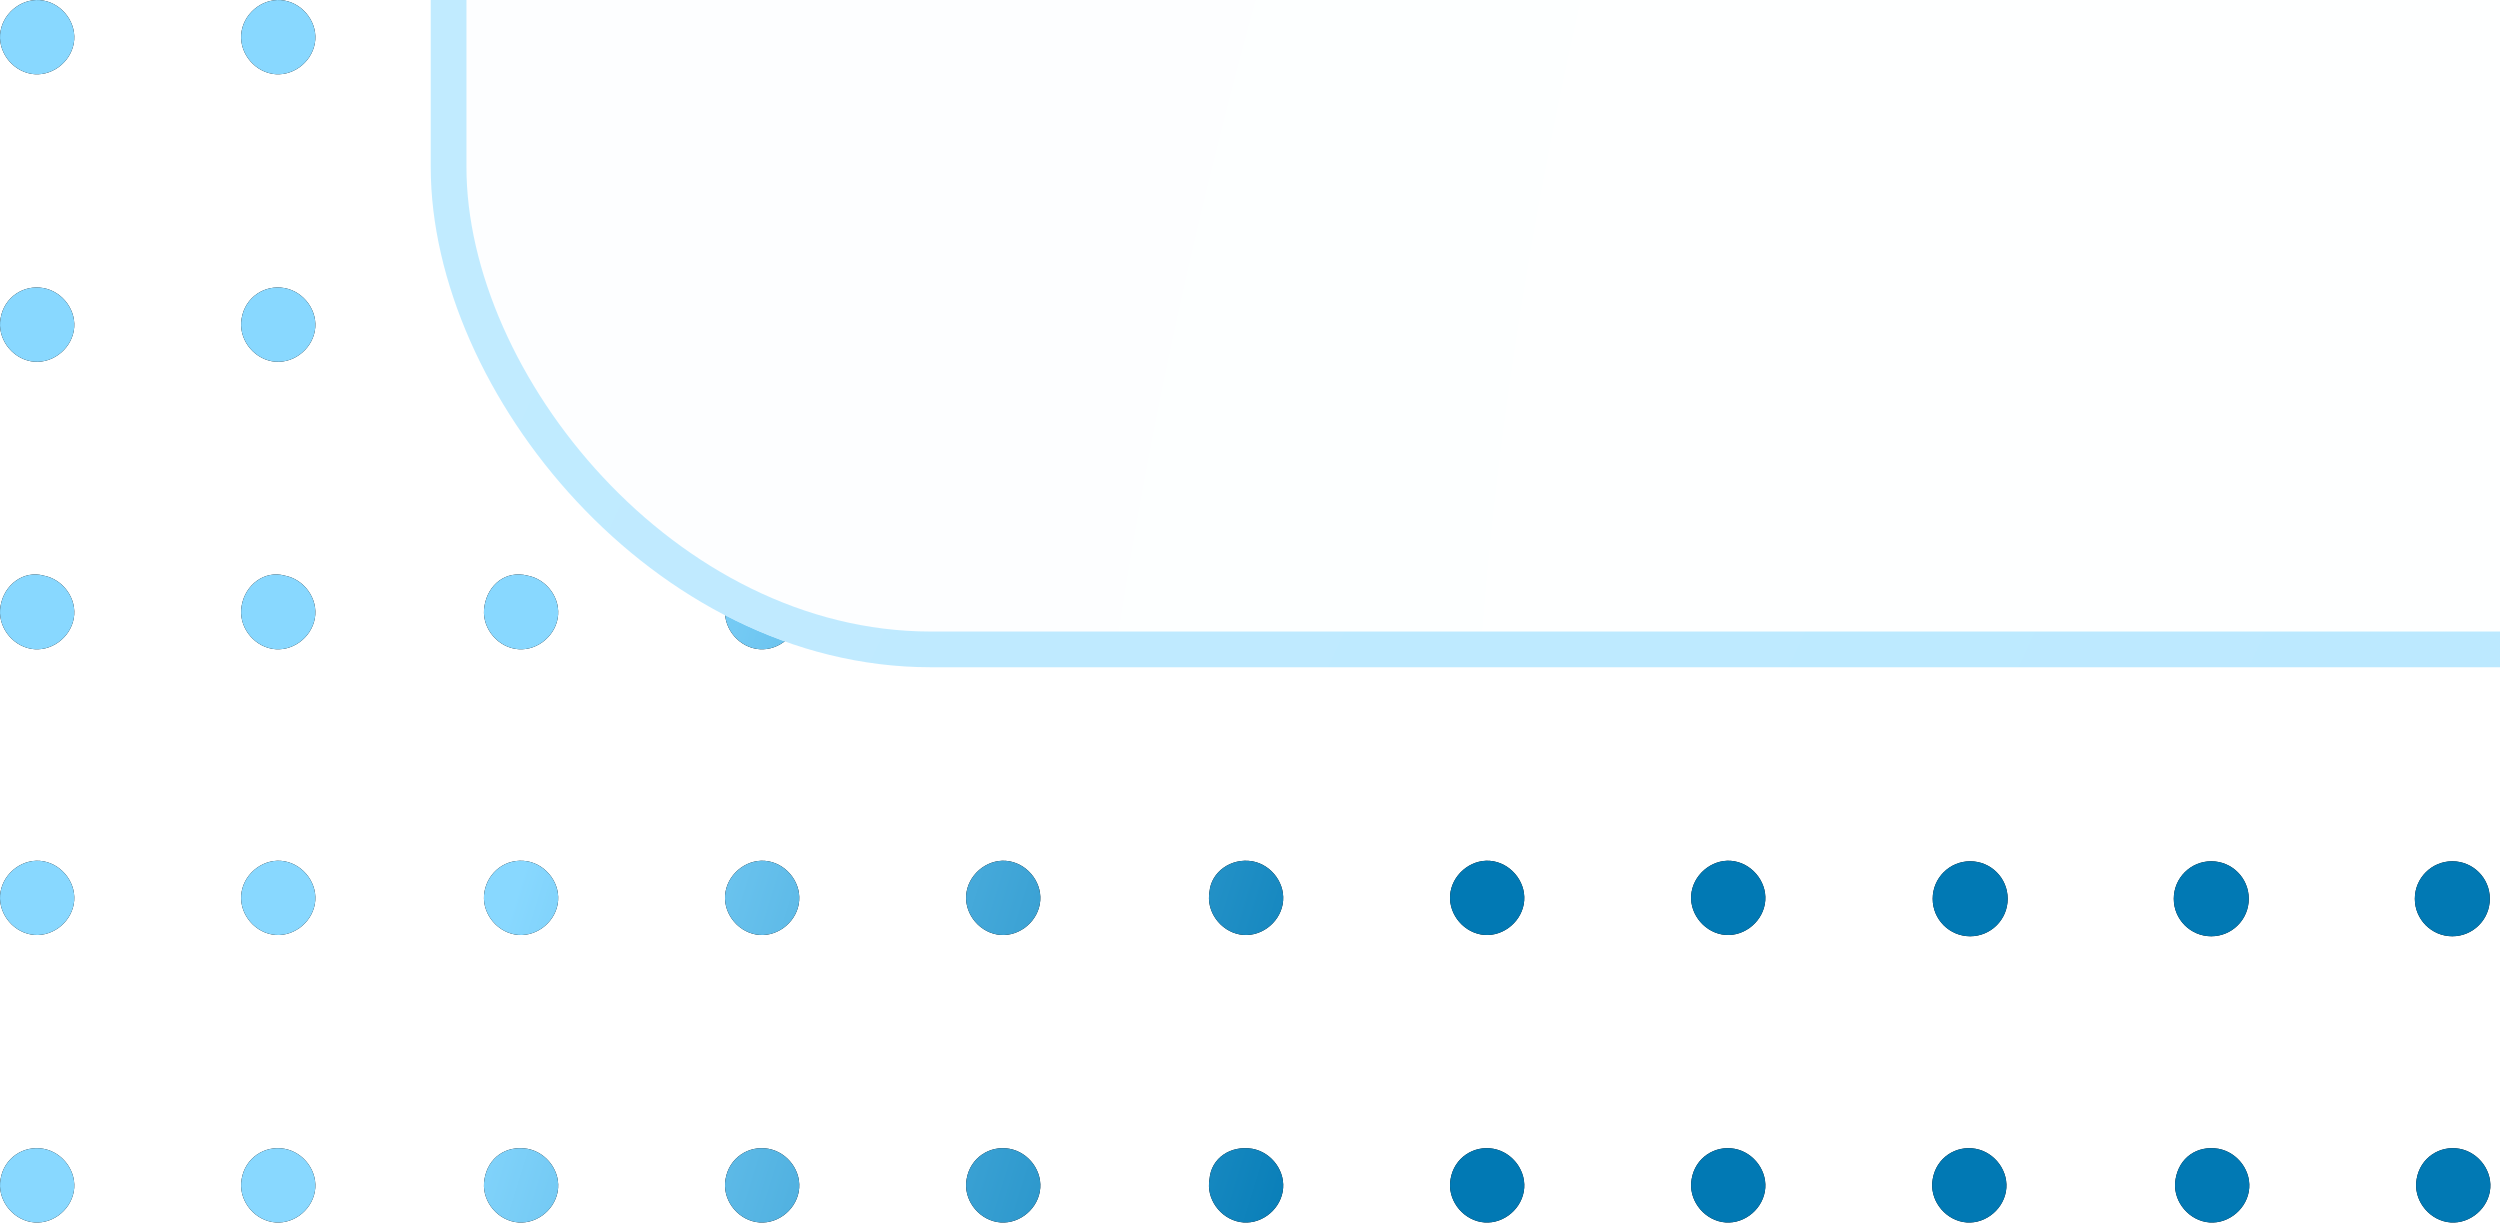 <svg width="140" height="69" viewBox="0 0 140 69" fill="none" xmlns="http://www.w3.org/2000/svg">
<rect width="140" height="69" fill="#1E1E1E"/>
<g id="Desktop" clip-path="url(#clip0_1_697)">
<rect width="1366" height="6368" transform="translate(-79 -1052)" fill="white"/>
<g id="Vector">
<path d="M2.431 64.331C3.531 64.531 4.331 65.631 4.131 66.731C3.931 67.831 2.831 68.631 1.731 68.431C0.631 68.231 -0.169 67.131 0.031 66.031C0.231 64.831 1.331 64.131 2.431 64.331Z" fill="black"/>
<path d="M2.431 64.331C3.531 64.531 4.331 65.631 4.131 66.731C3.931 67.831 2.831 68.631 1.731 68.431C0.631 68.231 -0.169 67.131 0.031 66.031C0.231 64.831 1.331 64.131 2.431 64.331Z" fill="url(#paint0_linear_1_697)"/>
<path d="M2.431 48.231C3.531 48.431 4.331 49.531 4.131 50.631C3.931 51.731 2.831 52.531 1.731 52.331C0.631 52.131 -0.169 51.031 0.031 49.931C0.231 48.831 1.331 48.031 2.431 48.231Z" fill="black"/>
<path d="M2.431 48.231C3.531 48.431 4.331 49.531 4.131 50.631C3.931 51.731 2.831 52.531 1.731 52.331C0.631 52.131 -0.169 51.031 0.031 49.931C0.231 48.831 1.331 48.031 2.431 48.231Z" fill="url(#paint1_linear_1_697)"/>
<path d="M2.431 32.231C3.531 32.431 4.331 33.531 4.131 34.631C3.931 35.731 2.831 36.531 1.731 36.331C0.631 36.131 -0.169 35.031 0.031 33.931C0.231 32.731 1.331 31.931 2.431 32.231Z" fill="black"/>
<path d="M2.431 32.231C3.531 32.431 4.331 33.531 4.131 34.631C3.931 35.731 2.831 36.531 1.731 36.331C0.631 36.131 -0.169 35.031 0.031 33.931C0.231 32.731 1.331 31.931 2.431 32.231Z" fill="url(#paint2_linear_1_697)"/>
<path d="M2.431 16.131C3.531 16.331 4.331 17.431 4.131 18.531C3.931 19.631 2.831 20.431 1.731 20.231C0.631 20.031 -0.169 18.931 0.031 17.831C0.231 16.631 1.331 15.931 2.431 16.131Z" fill="black"/>
<path d="M2.431 16.131C3.531 16.331 4.331 17.431 4.131 18.531C3.931 19.631 2.831 20.431 1.731 20.231C0.631 20.031 -0.169 18.931 0.031 17.831C0.231 16.631 1.331 15.931 2.431 16.131Z" fill="url(#paint3_linear_1_697)"/>
<path d="M2.431 0.031C3.531 0.231 4.331 1.331 4.131 2.431C3.931 3.531 2.831 4.331 1.731 4.131C0.631 3.931 -0.169 2.831 0.031 1.731C0.231 0.631 1.331 -0.169 2.431 0.031Z" fill="black"/>
<path d="M2.431 0.031C3.531 0.231 4.331 1.331 4.131 2.431C3.931 3.531 2.831 4.331 1.731 4.131C0.631 3.931 -0.169 2.831 0.031 1.731C0.231 0.631 1.331 -0.169 2.431 0.031Z" fill="url(#paint4_linear_1_697)"/>
<path d="M15.931 64.331C17.031 64.531 17.831 65.631 17.631 66.731C17.431 67.831 16.331 68.631 15.231 68.431C14.131 68.231 13.331 67.131 13.531 66.031C13.731 64.831 14.831 64.131 15.931 64.331Z" fill="black"/>
<path d="M15.931 64.331C17.031 64.531 17.831 65.631 17.631 66.731C17.431 67.831 16.331 68.631 15.231 68.431C14.131 68.231 13.331 67.131 13.531 66.031C13.731 64.831 14.831 64.131 15.931 64.331Z" fill="url(#paint5_linear_1_697)"/>
<path d="M15.931 48.231C17.031 48.431 17.831 49.531 17.631 50.631C17.431 51.731 16.331 52.531 15.231 52.331C14.131 52.131 13.331 51.031 13.531 49.931C13.731 48.831 14.831 48.031 15.931 48.231Z" fill="black"/>
<path d="M15.931 48.231C17.031 48.431 17.831 49.531 17.631 50.631C17.431 51.731 16.331 52.531 15.231 52.331C14.131 52.131 13.331 51.031 13.531 49.931C13.731 48.831 14.831 48.031 15.931 48.231Z" fill="url(#paint6_linear_1_697)"/>
<path d="M15.931 32.231C17.031 32.431 17.831 33.531 17.631 34.631C17.431 35.731 16.331 36.531 15.231 36.331C14.131 36.131 13.331 35.031 13.531 33.931C13.731 32.731 14.831 31.931 15.931 32.231Z" fill="black"/>
<path d="M15.931 32.231C17.031 32.431 17.831 33.531 17.631 34.631C17.431 35.731 16.331 36.531 15.231 36.331C14.131 36.131 13.331 35.031 13.531 33.931C13.731 32.731 14.831 31.931 15.931 32.231Z" fill="url(#paint7_linear_1_697)"/>
<path d="M15.931 16.131C17.031 16.331 17.831 17.431 17.631 18.531C17.431 19.631 16.331 20.431 15.231 20.231C14.131 20.031 13.331 18.931 13.531 17.831C13.731 16.631 14.831 15.931 15.931 16.131Z" fill="black"/>
<path d="M15.931 16.131C17.031 16.331 17.831 17.431 17.631 18.531C17.431 19.631 16.331 20.431 15.231 20.231C14.131 20.031 13.331 18.931 13.531 17.831C13.731 16.631 14.831 15.931 15.931 16.131Z" fill="url(#paint8_linear_1_697)"/>
<path d="M15.931 0.031C17.031 0.231 17.831 1.331 17.631 2.431C17.431 3.531 16.331 4.331 15.231 4.131C14.131 3.931 13.331 2.831 13.531 1.731C13.731 0.631 14.831 -0.169 15.931 0.031Z" fill="black"/>
<path d="M15.931 0.031C17.031 0.231 17.831 1.331 17.631 2.431C17.431 3.531 16.331 4.331 15.231 4.131C14.131 3.931 13.331 2.831 13.531 1.731C13.731 0.631 14.831 -0.169 15.931 0.031Z" fill="url(#paint9_linear_1_697)"/>
<path d="M29.53 64.331C30.63 64.531 31.43 65.631 31.23 66.731C31.03 67.831 29.93 68.631 28.83 68.431C27.73 68.231 26.93 67.131 27.13 66.031C27.33 64.831 28.33 64.131 29.53 64.331Z" fill="black"/>
<path d="M29.53 64.331C30.63 64.531 31.43 65.631 31.23 66.731C31.03 67.831 29.93 68.631 28.83 68.431C27.73 68.231 26.93 67.131 27.13 66.031C27.33 64.831 28.33 64.131 29.53 64.331Z" fill="url(#paint10_linear_1_697)"/>
<path d="M29.53 48.231C30.63 48.431 31.43 49.531 31.23 50.631C31.03 51.731 29.93 52.531 28.83 52.331C27.73 52.131 26.93 51.031 27.13 49.931C27.33 48.831 28.33 48.031 29.53 48.231Z" fill="black"/>
<path d="M29.53 48.231C30.63 48.431 31.43 49.531 31.23 50.631C31.03 51.731 29.93 52.531 28.83 52.331C27.73 52.131 26.93 51.031 27.13 49.931C27.33 48.831 28.33 48.031 29.53 48.231Z" fill="url(#paint11_linear_1_697)"/>
<path d="M29.53 32.231C30.63 32.431 31.43 33.531 31.23 34.631C31.03 35.731 29.93 36.531 28.83 36.331C27.73 36.131 26.93 35.031 27.13 33.931C27.33 32.731 28.33 31.931 29.53 32.231Z" fill="black"/>
<path d="M29.53 32.231C30.63 32.431 31.43 33.531 31.23 34.631C31.03 35.731 29.93 36.531 28.83 36.331C27.73 36.131 26.93 35.031 27.13 33.931C27.33 32.731 28.33 31.931 29.53 32.231Z" fill="url(#paint12_linear_1_697)"/>
<path d="M29.53 16.131C30.63 16.331 31.43 17.431 31.23 18.531C31.03 19.631 29.93 20.431 28.83 20.231C27.73 20.031 26.93 18.931 27.13 17.831C27.33 16.631 28.33 15.931 29.53 16.131Z" fill="black"/>
<path d="M29.53 16.131C30.63 16.331 31.43 17.431 31.23 18.531C31.03 19.631 29.93 20.431 28.83 20.231C27.73 20.031 26.93 18.931 27.13 17.831C27.33 16.631 28.33 15.931 29.53 16.131Z" fill="url(#paint13_linear_1_697)"/>
<path d="M29.53 0.031C30.63 0.231 31.43 1.331 31.23 2.431C31.03 3.531 29.93 4.331 28.83 4.131C27.73 3.931 26.93 2.831 27.13 1.731C27.33 0.631 28.33 -0.169 29.53 0.031Z" fill="black"/>
<path d="M29.53 0.031C30.63 0.231 31.43 1.331 31.23 2.431C31.03 3.531 29.93 4.331 28.83 4.131C27.73 3.931 26.93 2.831 27.13 1.731C27.33 0.631 28.33 -0.169 29.53 0.031Z" fill="url(#paint14_linear_1_697)"/>
<path d="M43.03 64.331C44.13 64.531 44.93 65.631 44.73 66.731C44.53 67.831 43.43 68.631 42.33 68.431C41.23 68.231 40.43 67.131 40.63 66.031C40.83 64.831 41.93 64.131 43.03 64.331Z" fill="black"/>
<path d="M43.03 64.331C44.13 64.531 44.93 65.631 44.73 66.731C44.53 67.831 43.43 68.631 42.33 68.431C41.23 68.231 40.43 67.131 40.63 66.031C40.83 64.831 41.93 64.131 43.03 64.331Z" fill="url(#paint15_linear_1_697)"/>
<path d="M43.03 48.231C44.13 48.431 44.93 49.531 44.73 50.631C44.53 51.731 43.43 52.531 42.33 52.331C41.23 52.131 40.43 51.031 40.63 49.931C40.83 48.831 41.93 48.031 43.03 48.231Z" fill="black"/>
<path d="M43.03 48.231C44.13 48.431 44.93 49.531 44.73 50.631C44.53 51.731 43.43 52.531 42.33 52.331C41.23 52.131 40.43 51.031 40.63 49.931C40.83 48.831 41.93 48.031 43.03 48.231Z" fill="url(#paint16_linear_1_697)"/>
<path d="M43.03 32.231C44.13 32.431 44.93 33.531 44.73 34.631C44.53 35.731 43.43 36.531 42.33 36.331C41.23 36.131 40.43 35.031 40.63 33.931C40.83 32.731 41.93 31.931 43.03 32.231Z" fill="black"/>
<path d="M43.03 32.231C44.13 32.431 44.93 33.531 44.73 34.631C44.53 35.731 43.43 36.531 42.33 36.331C41.23 36.131 40.43 35.031 40.63 33.931C40.83 32.731 41.93 31.931 43.03 32.231Z" fill="url(#paint17_linear_1_697)"/>
<path d="M43.03 16.131C44.13 16.331 44.93 17.431 44.73 18.531C44.53 19.631 43.43 20.431 42.33 20.231C41.23 20.031 40.43 18.931 40.63 17.831C40.83 16.631 41.93 15.931 43.03 16.131Z" fill="black"/>
<path d="M43.03 16.131C44.13 16.331 44.93 17.431 44.73 18.531C44.53 19.631 43.43 20.431 42.33 20.231C41.23 20.031 40.43 18.931 40.63 17.831C40.83 16.631 41.93 15.931 43.03 16.131Z" fill="url(#paint18_linear_1_697)"/>
<path d="M43.03 0.031C44.13 0.231 44.93 1.331 44.73 2.431C44.53 3.531 43.43 4.331 42.33 4.131C41.23 3.931 40.43 2.831 40.63 1.731C40.83 0.631 41.93 -0.169 43.03 0.031Z" fill="black"/>
<path d="M43.03 0.031C44.13 0.231 44.93 1.331 44.73 2.431C44.53 3.531 43.43 4.331 42.33 4.131C41.23 3.931 40.43 2.831 40.63 1.731C40.83 0.631 41.93 -0.169 43.03 0.031Z" fill="url(#paint19_linear_1_697)"/>
<path d="M56.53 64.331C57.63 64.531 58.43 65.631 58.23 66.731C58.03 67.831 56.93 68.631 55.83 68.431C54.73 68.231 53.93 67.131 54.13 66.031C54.33 64.831 55.43 64.131 56.53 64.331Z" fill="black"/>
<path d="M56.53 64.331C57.63 64.531 58.43 65.631 58.23 66.731C58.03 67.831 56.93 68.631 55.83 68.431C54.73 68.231 53.93 67.131 54.13 66.031C54.33 64.831 55.43 64.131 56.53 64.331Z" fill="url(#paint20_linear_1_697)"/>
<path d="M56.53 48.231C57.63 48.431 58.43 49.531 58.23 50.631C58.03 51.731 56.93 52.531 55.83 52.331C54.73 52.131 53.93 51.031 54.13 49.931C54.33 48.831 55.43 48.031 56.53 48.231Z" fill="black"/>
<path d="M56.53 48.231C57.63 48.431 58.43 49.531 58.23 50.631C58.03 51.731 56.93 52.531 55.83 52.331C54.73 52.131 53.93 51.031 54.13 49.931C54.33 48.831 55.43 48.031 56.53 48.231Z" fill="url(#paint21_linear_1_697)"/>
<path d="M56.53 32.231C57.63 32.431 58.43 33.531 58.23 34.631C58.03 35.731 56.93 36.531 55.83 36.331C54.73 36.131 53.93 35.031 54.13 33.931C54.33 32.731 55.43 31.931 56.53 32.231Z" fill="black"/>
<path d="M56.53 32.231C57.63 32.431 58.43 33.531 58.23 34.631C58.03 35.731 56.93 36.531 55.83 36.331C54.73 36.131 53.93 35.031 54.13 33.931C54.33 32.731 55.43 31.931 56.53 32.231Z" fill="url(#paint22_linear_1_697)"/>
<path d="M56.53 16.131C57.63 16.331 58.43 17.431 58.23 18.531C58.03 19.631 56.93 20.431 55.83 20.231C54.73 20.031 53.93 18.931 54.13 17.831C54.33 16.631 55.43 15.931 56.53 16.131Z" fill="black"/>
<path d="M56.53 16.131C57.63 16.331 58.43 17.431 58.23 18.531C58.03 19.631 56.93 20.431 55.83 20.231C54.73 20.031 53.93 18.931 54.13 17.831C54.33 16.631 55.43 15.931 56.53 16.131Z" fill="url(#paint23_linear_1_697)"/>
<path d="M56.53 0.031C57.63 0.231 58.43 1.331 58.23 2.431C58.03 3.531 56.93 4.331 55.83 4.131C54.73 3.931 53.93 2.831 54.13 1.731C54.33 0.631 55.43 -0.169 56.53 0.031Z" fill="black"/>
<path d="M56.53 0.031C57.63 0.231 58.43 1.331 58.23 2.431C58.03 3.531 56.93 4.331 55.83 4.131C54.73 3.931 53.93 2.831 54.13 1.731C54.33 0.631 55.43 -0.169 56.53 0.031Z" fill="url(#paint24_linear_1_697)"/>
<path d="M70.131 64.331C71.231 64.531 72.031 65.631 71.831 66.731C71.631 67.831 70.531 68.631 69.431 68.431C68.331 68.231 67.531 67.131 67.731 66.031C67.831 64.831 68.931 64.131 70.131 64.331Z" fill="black"/>
<path d="M70.131 64.331C71.231 64.531 72.031 65.631 71.831 66.731C71.631 67.831 70.531 68.631 69.431 68.431C68.331 68.231 67.531 67.131 67.731 66.031C67.831 64.831 68.931 64.131 70.131 64.331Z" fill="url(#paint25_linear_1_697)"/>
<path d="M70.131 48.231C71.231 48.431 72.031 49.531 71.831 50.631C71.631 51.731 70.531 52.531 69.431 52.331C68.331 52.131 67.531 51.031 67.731 49.931C67.831 48.831 68.931 48.031 70.131 48.231Z" fill="black"/>
<path d="M70.131 48.231C71.231 48.431 72.031 49.531 71.831 50.631C71.631 51.731 70.531 52.531 69.431 52.331C68.331 52.131 67.531 51.031 67.731 49.931C67.831 48.831 68.931 48.031 70.131 48.231Z" fill="url(#paint26_linear_1_697)"/>
<path d="M70.131 32.231C71.231 32.431 72.031 33.531 71.831 34.631C71.631 35.731 70.531 36.531 69.431 36.331C68.331 36.131 67.531 35.031 67.731 33.931C67.831 32.731 68.931 31.931 70.131 32.231Z" fill="black"/>
<path d="M70.131 32.231C71.231 32.431 72.031 33.531 71.831 34.631C71.631 35.731 70.531 36.531 69.431 36.331C68.331 36.131 67.531 35.031 67.731 33.931C67.831 32.731 68.931 31.931 70.131 32.231Z" fill="url(#paint27_linear_1_697)"/>
<path d="M70.131 16.131C71.231 16.331 72.031 17.431 71.831 18.531C71.631 19.631 70.531 20.431 69.431 20.231C68.331 20.031 67.531 18.931 67.731 17.831C67.831 16.631 68.931 15.931 70.131 16.131Z" fill="black"/>
<path d="M70.131 16.131C71.231 16.331 72.031 17.431 71.831 18.531C71.631 19.631 70.531 20.431 69.431 20.231C68.331 20.031 67.531 18.931 67.731 17.831C67.831 16.631 68.931 15.931 70.131 16.131Z" fill="url(#paint28_linear_1_697)"/>
<path d="M70.131 0.031C71.231 0.231 72.031 1.331 71.831 2.431C71.631 3.531 70.531 4.331 69.431 4.131C68.331 3.931 67.531 2.831 67.731 1.731C67.831 0.631 68.931 -0.169 70.131 0.031Z" fill="black"/>
<path d="M70.131 0.031C71.231 0.231 72.031 1.331 71.831 2.431C71.631 3.531 70.531 4.331 69.431 4.131C68.331 3.931 67.531 2.831 67.731 1.731C67.831 0.631 68.931 -0.169 70.131 0.031Z" fill="url(#paint29_linear_1_697)"/>
<path d="M83.631 64.331C84.731 64.531 85.531 65.631 85.331 66.731C85.131 67.831 84.031 68.631 82.931 68.431C81.831 68.231 81.031 67.131 81.231 66.031C81.431 64.831 82.531 64.131 83.631 64.331Z" fill="black"/>
<path d="M83.631 64.331C84.731 64.531 85.531 65.631 85.331 66.731C85.131 67.831 84.031 68.631 82.931 68.431C81.831 68.231 81.031 67.131 81.231 66.031C81.431 64.831 82.531 64.131 83.631 64.331Z" fill="url(#paint30_linear_1_697)"/>
<path d="M83.631 48.231C84.731 48.431 85.531 49.531 85.331 50.631C85.131 51.731 84.031 52.531 82.931 52.331C81.831 52.131 81.031 51.031 81.231 49.931C81.431 48.831 82.531 48.031 83.631 48.231Z" fill="black"/>
<path d="M83.631 48.231C84.731 48.431 85.531 49.531 85.331 50.631C85.131 51.731 84.031 52.531 82.931 52.331C81.831 52.131 81.031 51.031 81.231 49.931C81.431 48.831 82.531 48.031 83.631 48.231Z" fill="url(#paint31_linear_1_697)"/>
<path d="M83.631 32.231C84.731 32.431 85.531 33.531 85.331 34.631C85.131 35.731 84.031 36.531 82.931 36.331C81.831 36.131 81.031 35.031 81.231 33.931C81.431 32.731 82.531 31.931 83.631 32.231Z" fill="black"/>
<path d="M83.631 32.231C84.731 32.431 85.531 33.531 85.331 34.631C85.131 35.731 84.031 36.531 82.931 36.331C81.831 36.131 81.031 35.031 81.231 33.931C81.431 32.731 82.531 31.931 83.631 32.231Z" fill="url(#paint32_linear_1_697)"/>
<path d="M83.631 16.131C84.731 16.331 85.531 17.431 85.331 18.531C85.131 19.631 84.031 20.431 82.931 20.231C81.831 20.031 81.031 18.931 81.231 17.831C81.431 16.631 82.531 15.931 83.631 16.131Z" fill="black"/>
<path d="M83.631 16.131C84.731 16.331 85.531 17.431 85.331 18.531C85.131 19.631 84.031 20.431 82.931 20.231C81.831 20.031 81.031 18.931 81.231 17.831C81.431 16.631 82.531 15.931 83.631 16.131Z" fill="url(#paint33_linear_1_697)"/>
<path d="M83.631 0.031C84.731 0.231 85.531 1.331 85.331 2.431C85.131 3.531 84.031 4.331 82.931 4.131C81.831 3.931 81.031 2.831 81.231 1.731C81.431 0.631 82.531 -0.169 83.631 0.031Z" fill="black"/>
<path d="M83.631 0.031C84.731 0.231 85.531 1.331 85.331 2.431C85.131 3.531 84.031 4.331 82.931 4.131C81.831 3.931 81.031 2.831 81.231 1.731C81.431 0.631 82.531 -0.169 83.631 0.031Z" fill="url(#paint34_linear_1_697)"/>
<path d="M97.131 64.331C98.231 64.531 99.031 65.631 98.831 66.731C98.631 67.831 97.531 68.631 96.431 68.431C95.331 68.231 94.531 67.131 94.731 66.031C94.931 64.831 96.031 64.131 97.131 64.331Z" fill="black"/>
<path d="M97.131 64.331C98.231 64.531 99.031 65.631 98.831 66.731C98.631 67.831 97.531 68.631 96.431 68.431C95.331 68.231 94.531 67.131 94.731 66.031C94.931 64.831 96.031 64.131 97.131 64.331Z" fill="url(#paint35_linear_1_697)"/>
<path d="M97.131 48.231C98.231 48.431 99.031 49.531 98.831 50.631C98.631 51.731 97.531 52.531 96.431 52.331C95.331 52.131 94.531 51.031 94.731 49.931C94.931 48.831 96.031 48.031 97.131 48.231Z" fill="black"/>
<path d="M97.131 48.231C98.231 48.431 99.031 49.531 98.831 50.631C98.631 51.731 97.531 52.531 96.431 52.331C95.331 52.131 94.531 51.031 94.731 49.931C94.931 48.831 96.031 48.031 97.131 48.231Z" fill="url(#paint36_linear_1_697)"/>
<path d="M97.131 32.231C98.231 32.431 99.031 33.531 98.831 34.631C98.631 35.731 97.531 36.531 96.431 36.331C95.331 36.131 94.531 35.031 94.731 33.931C94.931 32.731 96.031 31.931 97.131 32.231Z" fill="black"/>
<path d="M97.131 32.231C98.231 32.431 99.031 33.531 98.831 34.631C98.631 35.731 97.531 36.531 96.431 36.331C95.331 36.131 94.531 35.031 94.731 33.931C94.931 32.731 96.031 31.931 97.131 32.231Z" fill="url(#paint37_linear_1_697)"/>
<path d="M97.131 16.131C98.231 16.331 99.031 17.431 98.831 18.531C98.631 19.631 97.531 20.431 96.431 20.231C95.331 20.031 94.531 18.931 94.731 17.831C94.931 16.631 96.031 15.931 97.131 16.131Z" fill="black"/>
<path d="M97.131 16.131C98.231 16.331 99.031 17.431 98.831 18.531C98.631 19.631 97.531 20.431 96.431 20.231C95.331 20.031 94.531 18.931 94.731 17.831C94.931 16.631 96.031 15.931 97.131 16.131Z" fill="url(#paint38_linear_1_697)"/>
<path d="M97.131 0.031C98.231 0.231 99.031 1.331 98.831 2.431C98.631 3.531 97.531 4.331 96.431 4.131C95.331 3.931 94.531 2.831 94.731 1.731C94.931 0.631 96.031 -0.169 97.131 0.031Z" fill="black"/>
<path d="M97.131 0.031C98.231 0.231 99.031 1.331 98.831 2.431C98.631 3.531 97.531 4.331 96.431 4.131C95.331 3.931 94.531 2.831 94.731 1.731C94.931 0.631 96.031 -0.169 97.131 0.031Z" fill="url(#paint39_linear_1_697)"/>
<path d="M110.631 64.331C111.731 64.531 112.531 65.631 112.331 66.731C112.131 67.831 111.031 68.631 109.931 68.431C108.831 68.231 108.031 67.131 108.231 66.031C108.431 64.831 109.531 64.131 110.631 64.331Z" fill="black"/>
<path d="M110.631 64.331C111.731 64.531 112.531 65.631 112.331 66.731C112.131 67.831 111.031 68.631 109.931 68.431C108.831 68.231 108.031 67.131 108.231 66.031C108.431 64.831 109.531 64.131 110.631 64.331Z" fill="url(#paint40_linear_1_697)"/>
<path d="M112.43 50.331C112.43 49.171 111.49 48.231 110.33 48.231C109.171 48.231 108.23 49.171 108.23 50.331C108.23 51.491 109.171 52.431 110.33 52.431C111.49 52.431 112.43 51.491 112.43 50.331Z" fill="black"/>
<path d="M112.43 50.331C112.43 49.171 111.49 48.231 110.33 48.231C109.171 48.231 108.23 49.171 108.23 50.331C108.23 51.491 109.171 52.431 110.33 52.431C111.49 52.431 112.43 51.491 112.43 50.331Z" fill="url(#paint41_linear_1_697)"/>
<path d="M112.391 33.985C112.234 32.835 111.175 32.031 110.026 32.188C108.877 32.344 108.073 33.403 108.229 34.552C108.386 35.701 109.444 36.505 110.593 36.349C111.742 36.192 112.547 35.134 112.391 33.985Z" fill="black"/>
<path d="M112.391 33.985C112.234 32.835 111.175 32.031 110.026 32.188C108.877 32.344 108.073 33.403 108.229 34.552C108.386 35.701 109.444 36.505 110.593 36.349C111.742 36.192 112.547 35.134 112.391 33.985Z" fill="url(#paint42_linear_1_697)"/>
<path d="M110.631 16.131C111.731 16.331 112.531 17.431 112.331 18.531C112.131 19.631 111.031 20.431 109.931 20.231C108.831 20.031 108.031 18.931 108.231 17.831C108.431 16.631 109.531 15.931 110.631 16.131Z" fill="black"/>
<path d="M110.631 16.131C111.731 16.331 112.531 17.431 112.331 18.531C112.131 19.631 111.031 20.431 109.931 20.231C108.831 20.031 108.031 18.931 108.231 17.831C108.431 16.631 109.531 15.931 110.631 16.131Z" fill="url(#paint43_linear_1_697)"/>
<path d="M110.631 0.031C111.731 0.231 112.531 1.331 112.331 2.431C112.131 3.531 111.031 4.331 109.931 4.131C108.831 3.931 108.031 2.831 108.231 1.731C108.431 0.631 109.531 -0.169 110.631 0.031Z" fill="black"/>
<path d="M110.631 0.031C111.731 0.231 112.531 1.331 112.331 2.431C112.131 3.531 111.031 4.331 109.931 4.131C108.831 3.931 108.031 2.831 108.231 1.731C108.431 0.631 109.531 -0.169 110.631 0.031Z" fill="url(#paint44_linear_1_697)"/>
<path d="M124.232 64.331C125.332 64.531 126.132 65.631 125.932 66.731C125.732 67.831 124.632 68.631 123.532 68.431C122.432 68.231 121.632 67.131 121.832 66.031C122.032 64.831 123.032 64.131 124.232 64.331Z" fill="black"/>
<path d="M124.232 64.331C125.332 64.531 126.132 65.631 125.932 66.731C125.732 67.831 124.632 68.631 123.532 68.431C122.432 68.231 121.632 67.131 121.832 66.031C122.032 64.831 123.032 64.131 124.232 64.331Z" fill="url(#paint45_linear_1_697)"/>
<path d="M125.931 50.331C125.931 49.171 124.991 48.231 123.831 48.231C122.672 48.231 121.731 49.171 121.731 50.331C121.731 51.491 122.672 52.431 123.831 52.431C124.991 52.431 125.931 51.491 125.931 50.331Z" fill="black"/>
<path d="M125.931 50.331C125.931 49.171 124.991 48.231 123.831 48.231C122.672 48.231 121.731 49.171 121.731 50.331C121.731 51.491 122.672 52.431 123.831 52.431C124.991 52.431 125.931 51.491 125.931 50.331Z" fill="url(#paint46_linear_1_697)"/>
<path d="M125.892 33.989C125.735 32.84 124.676 32.035 123.527 32.192C122.378 32.348 121.574 33.407 121.73 34.556C121.887 35.705 122.945 36.51 124.094 36.353C125.243 36.197 126.048 35.138 125.892 33.989Z" fill="black"/>
<path d="M125.892 33.989C125.735 32.84 124.676 32.035 123.527 32.192C122.378 32.348 121.574 33.407 121.73 34.556C121.887 35.705 122.945 36.51 124.094 36.353C125.243 36.197 126.048 35.138 125.892 33.989Z" fill="url(#paint47_linear_1_697)"/>
<path d="M124.232 16.131C125.332 16.331 126.132 17.431 125.932 18.531C125.732 19.631 124.632 20.431 123.532 20.231C122.432 20.031 121.632 18.931 121.832 17.831C122.032 16.631 123.032 15.931 124.232 16.131Z" fill="black"/>
<path d="M124.232 16.131C125.332 16.331 126.132 17.431 125.932 18.531C125.732 19.631 124.632 20.431 123.532 20.231C122.432 20.031 121.632 18.931 121.832 17.831C122.032 16.631 123.032 15.931 124.232 16.131Z" fill="url(#paint48_linear_1_697)"/>
<path d="M124.231 0.031C125.331 0.231 126.131 1.331 125.931 2.431C125.731 3.531 124.631 4.331 123.531 4.131C122.431 3.931 121.631 2.831 121.831 1.731C122.031 0.631 123.031 -0.169 124.231 0.031Z" fill="black"/>
<path d="M124.231 0.031C125.331 0.231 126.131 1.331 125.931 2.431C125.731 3.531 124.631 4.331 123.531 4.131C122.431 3.931 121.631 2.831 121.831 1.731C122.031 0.631 123.031 -0.169 124.231 0.031Z" fill="url(#paint49_linear_1_697)"/>
<path d="M137.731 64.331C138.831 64.531 139.631 65.631 139.431 66.731C139.231 67.831 138.131 68.631 137.031 68.431C135.931 68.231 135.131 67.131 135.331 66.031C135.531 64.831 136.631 64.131 137.731 64.331Z" fill="black"/>
<path d="M137.731 64.331C138.831 64.531 139.631 65.631 139.431 66.731C139.231 67.831 138.131 68.631 137.031 68.431C135.931 68.231 135.131 67.131 135.331 66.031C135.531 64.831 136.631 64.131 137.731 64.331Z" fill="url(#paint50_linear_1_697)"/>
<path d="M139.43 50.331C139.43 49.171 138.49 48.231 137.33 48.231C136.171 48.231 135.23 49.171 135.23 50.331C135.23 51.491 136.171 52.431 137.33 52.431C138.49 52.431 139.43 51.491 139.43 50.331Z" fill="black"/>
<path d="M139.43 50.331C139.43 49.171 138.49 48.231 137.33 48.231C136.171 48.231 135.23 49.171 135.23 50.331C135.23 51.491 136.171 52.431 137.33 52.431C138.49 52.431 139.43 51.491 139.43 50.331Z" fill="url(#paint51_linear_1_697)"/>
<path d="M139.391 33.993C139.234 32.844 138.175 32.04 137.026 32.196C135.877 32.353 135.073 33.411 135.229 34.56C135.386 35.71 136.444 36.514 137.593 36.358C138.742 36.201 139.547 35.143 139.391 33.993Z" fill="black"/>
<path d="M139.391 33.993C139.234 32.844 138.175 32.04 137.026 32.196C135.877 32.353 135.073 33.411 135.229 34.56C135.386 35.71 136.444 36.514 137.593 36.358C138.742 36.201 139.547 35.143 139.391 33.993Z" fill="url(#paint52_linear_1_697)"/>
<path d="M137.731 16.131C138.831 16.331 139.631 17.431 139.431 18.531C139.231 19.631 138.131 20.431 137.031 20.231C135.931 20.031 135.131 18.931 135.331 17.831C135.531 16.631 136.631 15.931 137.731 16.131Z" fill="black"/>
<path d="M137.731 16.131C138.831 16.331 139.631 17.431 139.431 18.531C139.231 19.631 138.131 20.431 137.031 20.231C135.931 20.031 135.131 18.931 135.331 17.831C135.531 16.631 136.631 15.931 137.731 16.131Z" fill="url(#paint53_linear_1_697)"/>
<path d="M137.731 0.031C138.831 0.231 139.631 1.331 139.431 2.431C139.231 3.531 138.131 4.331 137.031 4.131C135.931 3.931 135.131 2.831 135.331 1.731C135.531 0.631 136.631 -0.169 137.731 0.031Z" fill="black"/>
<path d="M137.731 0.031C138.831 0.231 139.631 1.331 139.431 2.431C139.231 3.531 138.131 4.331 137.031 4.131C135.931 3.931 135.131 2.831 135.331 1.731C135.531 0.631 136.631 -0.169 137.731 0.031Z" fill="url(#paint54_linear_1_697)"/>
</g>
<g id="Frame 10" filter="url(#filter0_d_1_697)">
<rect x="21" y="-252" width="1166" height="280" rx="28" fill="url(#paint55_radial_1_697)"/>
<rect x="22" y="-251" width="1164" height="278" rx="27" stroke="url(#paint56_linear_1_697)" stroke-width="2"/>
</g>
</g>
<defs>
<filter id="filter0_d_1_697" x="2.268" y="-264.488" width="1209.71" height="323.707" filterUnits="userSpaceOnUse" color-interpolation-filters="sRGB">
<feFlood flood-opacity="0" result="BackgroundImageFix"/>
<feColorMatrix in="SourceAlpha" type="matrix" values="0 0 0 0 0 0 0 0 0 0 0 0 0 0 0 0 0 0 127 0" result="hardAlpha"/>
<feOffset dx="3.122" dy="9.366"/>
<feGaussianBlur stdDeviation="10.927"/>
<feComposite in2="hardAlpha" operator="out"/>
<feColorMatrix type="matrix" values="0 0 0 0 0 0 0 0 0 0 0 0 0 0 0 0 0 0 0.06 0"/>
<feBlend mode="normal" in2="BackgroundImageFix" result="effect1_dropShadow_1_697"/>
<feBlend mode="normal" in="SourceGraphic" in2="effect1_dropShadow_1_697" result="shape"/>
</filter>
<linearGradient id="paint0_linear_1_697" x1="26.45" y1="34.231" x2="80.212" y2="50.867" gradientUnits="userSpaceOnUse">
<stop offset="0.124" stop-color="#88D8FF"/>
<stop offset="1" stop-color="#0179B4"/>
</linearGradient>
<linearGradient id="paint1_linear_1_697" x1="26.45" y1="34.231" x2="80.212" y2="50.867" gradientUnits="userSpaceOnUse">
<stop offset="0.124" stop-color="#88D8FF"/>
<stop offset="1" stop-color="#0179B4"/>
</linearGradient>
<linearGradient id="paint2_linear_1_697" x1="26.45" y1="34.231" x2="80.212" y2="50.867" gradientUnits="userSpaceOnUse">
<stop offset="0.124" stop-color="#88D8FF"/>
<stop offset="1" stop-color="#0179B4"/>
</linearGradient>
<linearGradient id="paint3_linear_1_697" x1="26.45" y1="34.231" x2="80.212" y2="50.867" gradientUnits="userSpaceOnUse">
<stop offset="0.124" stop-color="#88D8FF"/>
<stop offset="1" stop-color="#0179B4"/>
</linearGradient>
<linearGradient id="paint4_linear_1_697" x1="26.45" y1="34.231" x2="80.212" y2="50.867" gradientUnits="userSpaceOnUse">
<stop offset="0.124" stop-color="#88D8FF"/>
<stop offset="1" stop-color="#0179B4"/>
</linearGradient>
<linearGradient id="paint5_linear_1_697" x1="26.45" y1="34.231" x2="80.212" y2="50.867" gradientUnits="userSpaceOnUse">
<stop offset="0.124" stop-color="#88D8FF"/>
<stop offset="1" stop-color="#0179B4"/>
</linearGradient>
<linearGradient id="paint6_linear_1_697" x1="26.45" y1="34.231" x2="80.212" y2="50.867" gradientUnits="userSpaceOnUse">
<stop offset="0.124" stop-color="#88D8FF"/>
<stop offset="1" stop-color="#0179B4"/>
</linearGradient>
<linearGradient id="paint7_linear_1_697" x1="26.45" y1="34.231" x2="80.212" y2="50.867" gradientUnits="userSpaceOnUse">
<stop offset="0.124" stop-color="#88D8FF"/>
<stop offset="1" stop-color="#0179B4"/>
</linearGradient>
<linearGradient id="paint8_linear_1_697" x1="26.45" y1="34.231" x2="80.212" y2="50.867" gradientUnits="userSpaceOnUse">
<stop offset="0.124" stop-color="#88D8FF"/>
<stop offset="1" stop-color="#0179B4"/>
</linearGradient>
<linearGradient id="paint9_linear_1_697" x1="26.45" y1="34.231" x2="80.212" y2="50.867" gradientUnits="userSpaceOnUse">
<stop offset="0.124" stop-color="#88D8FF"/>
<stop offset="1" stop-color="#0179B4"/>
</linearGradient>
<linearGradient id="paint10_linear_1_697" x1="26.45" y1="34.231" x2="80.212" y2="50.867" gradientUnits="userSpaceOnUse">
<stop offset="0.124" stop-color="#88D8FF"/>
<stop offset="1" stop-color="#0179B4"/>
</linearGradient>
<linearGradient id="paint11_linear_1_697" x1="26.45" y1="34.231" x2="80.212" y2="50.867" gradientUnits="userSpaceOnUse">
<stop offset="0.124" stop-color="#88D8FF"/>
<stop offset="1" stop-color="#0179B4"/>
</linearGradient>
<linearGradient id="paint12_linear_1_697" x1="26.45" y1="34.231" x2="80.212" y2="50.867" gradientUnits="userSpaceOnUse">
<stop offset="0.124" stop-color="#88D8FF"/>
<stop offset="1" stop-color="#0179B4"/>
</linearGradient>
<linearGradient id="paint13_linear_1_697" x1="26.45" y1="34.231" x2="80.212" y2="50.867" gradientUnits="userSpaceOnUse">
<stop offset="0.124" stop-color="#88D8FF"/>
<stop offset="1" stop-color="#0179B4"/>
</linearGradient>
<linearGradient id="paint14_linear_1_697" x1="26.45" y1="34.231" x2="80.212" y2="50.867" gradientUnits="userSpaceOnUse">
<stop offset="0.124" stop-color="#88D8FF"/>
<stop offset="1" stop-color="#0179B4"/>
</linearGradient>
<linearGradient id="paint15_linear_1_697" x1="26.45" y1="34.231" x2="80.212" y2="50.867" gradientUnits="userSpaceOnUse">
<stop offset="0.124" stop-color="#88D8FF"/>
<stop offset="1" stop-color="#0179B4"/>
</linearGradient>
<linearGradient id="paint16_linear_1_697" x1="26.45" y1="34.231" x2="80.212" y2="50.867" gradientUnits="userSpaceOnUse">
<stop offset="0.124" stop-color="#88D8FF"/>
<stop offset="1" stop-color="#0179B4"/>
</linearGradient>
<linearGradient id="paint17_linear_1_697" x1="26.45" y1="34.231" x2="80.212" y2="50.867" gradientUnits="userSpaceOnUse">
<stop offset="0.124" stop-color="#88D8FF"/>
<stop offset="1" stop-color="#0179B4"/>
</linearGradient>
<linearGradient id="paint18_linear_1_697" x1="26.45" y1="34.231" x2="80.212" y2="50.867" gradientUnits="userSpaceOnUse">
<stop offset="0.124" stop-color="#88D8FF"/>
<stop offset="1" stop-color="#0179B4"/>
</linearGradient>
<linearGradient id="paint19_linear_1_697" x1="26.45" y1="34.231" x2="80.212" y2="50.867" gradientUnits="userSpaceOnUse">
<stop offset="0.124" stop-color="#88D8FF"/>
<stop offset="1" stop-color="#0179B4"/>
</linearGradient>
<linearGradient id="paint20_linear_1_697" x1="26.45" y1="34.231" x2="80.212" y2="50.867" gradientUnits="userSpaceOnUse">
<stop offset="0.124" stop-color="#88D8FF"/>
<stop offset="1" stop-color="#0179B4"/>
</linearGradient>
<linearGradient id="paint21_linear_1_697" x1="26.45" y1="34.231" x2="80.212" y2="50.867" gradientUnits="userSpaceOnUse">
<stop offset="0.124" stop-color="#88D8FF"/>
<stop offset="1" stop-color="#0179B4"/>
</linearGradient>
<linearGradient id="paint22_linear_1_697" x1="26.45" y1="34.231" x2="80.212" y2="50.867" gradientUnits="userSpaceOnUse">
<stop offset="0.124" stop-color="#88D8FF"/>
<stop offset="1" stop-color="#0179B4"/>
</linearGradient>
<linearGradient id="paint23_linear_1_697" x1="26.45" y1="34.231" x2="80.212" y2="50.867" gradientUnits="userSpaceOnUse">
<stop offset="0.124" stop-color="#88D8FF"/>
<stop offset="1" stop-color="#0179B4"/>
</linearGradient>
<linearGradient id="paint24_linear_1_697" x1="26.45" y1="34.231" x2="80.212" y2="50.867" gradientUnits="userSpaceOnUse">
<stop offset="0.124" stop-color="#88D8FF"/>
<stop offset="1" stop-color="#0179B4"/>
</linearGradient>
<linearGradient id="paint25_linear_1_697" x1="26.45" y1="34.231" x2="80.212" y2="50.867" gradientUnits="userSpaceOnUse">
<stop offset="0.124" stop-color="#88D8FF"/>
<stop offset="1" stop-color="#0179B4"/>
</linearGradient>
<linearGradient id="paint26_linear_1_697" x1="26.45" y1="34.231" x2="80.212" y2="50.867" gradientUnits="userSpaceOnUse">
<stop offset="0.124" stop-color="#88D8FF"/>
<stop offset="1" stop-color="#0179B4"/>
</linearGradient>
<linearGradient id="paint27_linear_1_697" x1="26.45" y1="34.231" x2="80.212" y2="50.867" gradientUnits="userSpaceOnUse">
<stop offset="0.124" stop-color="#88D8FF"/>
<stop offset="1" stop-color="#0179B4"/>
</linearGradient>
<linearGradient id="paint28_linear_1_697" x1="26.45" y1="34.231" x2="80.212" y2="50.867" gradientUnits="userSpaceOnUse">
<stop offset="0.124" stop-color="#88D8FF"/>
<stop offset="1" stop-color="#0179B4"/>
</linearGradient>
<linearGradient id="paint29_linear_1_697" x1="26.45" y1="34.231" x2="80.212" y2="50.867" gradientUnits="userSpaceOnUse">
<stop offset="0.124" stop-color="#88D8FF"/>
<stop offset="1" stop-color="#0179B4"/>
</linearGradient>
<linearGradient id="paint30_linear_1_697" x1="26.45" y1="34.231" x2="80.212" y2="50.867" gradientUnits="userSpaceOnUse">
<stop offset="0.124" stop-color="#88D8FF"/>
<stop offset="1" stop-color="#0179B4"/>
</linearGradient>
<linearGradient id="paint31_linear_1_697" x1="26.45" y1="34.231" x2="80.212" y2="50.867" gradientUnits="userSpaceOnUse">
<stop offset="0.124" stop-color="#88D8FF"/>
<stop offset="1" stop-color="#0179B4"/>
</linearGradient>
<linearGradient id="paint32_linear_1_697" x1="26.45" y1="34.231" x2="80.212" y2="50.867" gradientUnits="userSpaceOnUse">
<stop offset="0.124" stop-color="#88D8FF"/>
<stop offset="1" stop-color="#0179B4"/>
</linearGradient>
<linearGradient id="paint33_linear_1_697" x1="26.45" y1="34.231" x2="80.212" y2="50.867" gradientUnits="userSpaceOnUse">
<stop offset="0.124" stop-color="#88D8FF"/>
<stop offset="1" stop-color="#0179B4"/>
</linearGradient>
<linearGradient id="paint34_linear_1_697" x1="26.45" y1="34.231" x2="80.212" y2="50.867" gradientUnits="userSpaceOnUse">
<stop offset="0.124" stop-color="#88D8FF"/>
<stop offset="1" stop-color="#0179B4"/>
</linearGradient>
<linearGradient id="paint35_linear_1_697" x1="26.45" y1="34.231" x2="80.212" y2="50.867" gradientUnits="userSpaceOnUse">
<stop offset="0.124" stop-color="#88D8FF"/>
<stop offset="1" stop-color="#0179B4"/>
</linearGradient>
<linearGradient id="paint36_linear_1_697" x1="26.45" y1="34.231" x2="80.212" y2="50.867" gradientUnits="userSpaceOnUse">
<stop offset="0.124" stop-color="#88D8FF"/>
<stop offset="1" stop-color="#0179B4"/>
</linearGradient>
<linearGradient id="paint37_linear_1_697" x1="26.45" y1="34.231" x2="80.212" y2="50.867" gradientUnits="userSpaceOnUse">
<stop offset="0.124" stop-color="#88D8FF"/>
<stop offset="1" stop-color="#0179B4"/>
</linearGradient>
<linearGradient id="paint38_linear_1_697" x1="26.45" y1="34.231" x2="80.212" y2="50.867" gradientUnits="userSpaceOnUse">
<stop offset="0.124" stop-color="#88D8FF"/>
<stop offset="1" stop-color="#0179B4"/>
</linearGradient>
<linearGradient id="paint39_linear_1_697" x1="26.45" y1="34.231" x2="80.212" y2="50.867" gradientUnits="userSpaceOnUse">
<stop offset="0.124" stop-color="#88D8FF"/>
<stop offset="1" stop-color="#0179B4"/>
</linearGradient>
<linearGradient id="paint40_linear_1_697" x1="26.45" y1="34.231" x2="80.212" y2="50.867" gradientUnits="userSpaceOnUse">
<stop offset="0.124" stop-color="#88D8FF"/>
<stop offset="1" stop-color="#0179B4"/>
</linearGradient>
<linearGradient id="paint41_linear_1_697" x1="26.45" y1="34.231" x2="80.212" y2="50.867" gradientUnits="userSpaceOnUse">
<stop offset="0.124" stop-color="#88D8FF"/>
<stop offset="1" stop-color="#0179B4"/>
</linearGradient>
<linearGradient id="paint42_linear_1_697" x1="26.45" y1="34.231" x2="80.212" y2="50.867" gradientUnits="userSpaceOnUse">
<stop offset="0.124" stop-color="#88D8FF"/>
<stop offset="1" stop-color="#0179B4"/>
</linearGradient>
<linearGradient id="paint43_linear_1_697" x1="26.45" y1="34.231" x2="80.212" y2="50.867" gradientUnits="userSpaceOnUse">
<stop offset="0.124" stop-color="#88D8FF"/>
<stop offset="1" stop-color="#0179B4"/>
</linearGradient>
<linearGradient id="paint44_linear_1_697" x1="26.45" y1="34.231" x2="80.212" y2="50.867" gradientUnits="userSpaceOnUse">
<stop offset="0.124" stop-color="#88D8FF"/>
<stop offset="1" stop-color="#0179B4"/>
</linearGradient>
<linearGradient id="paint45_linear_1_697" x1="26.45" y1="34.231" x2="80.212" y2="50.867" gradientUnits="userSpaceOnUse">
<stop offset="0.124" stop-color="#88D8FF"/>
<stop offset="1" stop-color="#0179B4"/>
</linearGradient>
<linearGradient id="paint46_linear_1_697" x1="26.45" y1="34.231" x2="80.212" y2="50.867" gradientUnits="userSpaceOnUse">
<stop offset="0.124" stop-color="#88D8FF"/>
<stop offset="1" stop-color="#0179B4"/>
</linearGradient>
<linearGradient id="paint47_linear_1_697" x1="26.45" y1="34.231" x2="80.212" y2="50.867" gradientUnits="userSpaceOnUse">
<stop offset="0.124" stop-color="#88D8FF"/>
<stop offset="1" stop-color="#0179B4"/>
</linearGradient>
<linearGradient id="paint48_linear_1_697" x1="26.45" y1="34.231" x2="80.212" y2="50.867" gradientUnits="userSpaceOnUse">
<stop offset="0.124" stop-color="#88D8FF"/>
<stop offset="1" stop-color="#0179B4"/>
</linearGradient>
<linearGradient id="paint49_linear_1_697" x1="26.45" y1="34.231" x2="80.212" y2="50.867" gradientUnits="userSpaceOnUse">
<stop offset="0.124" stop-color="#88D8FF"/>
<stop offset="1" stop-color="#0179B4"/>
</linearGradient>
<linearGradient id="paint50_linear_1_697" x1="26.45" y1="34.231" x2="80.212" y2="50.867" gradientUnits="userSpaceOnUse">
<stop offset="0.124" stop-color="#88D8FF"/>
<stop offset="1" stop-color="#0179B4"/>
</linearGradient>
<linearGradient id="paint51_linear_1_697" x1="26.45" y1="34.231" x2="80.212" y2="50.867" gradientUnits="userSpaceOnUse">
<stop offset="0.124" stop-color="#88D8FF"/>
<stop offset="1" stop-color="#0179B4"/>
</linearGradient>
<linearGradient id="paint52_linear_1_697" x1="26.45" y1="34.231" x2="80.212" y2="50.867" gradientUnits="userSpaceOnUse">
<stop offset="0.124" stop-color="#88D8FF"/>
<stop offset="1" stop-color="#0179B4"/>
</linearGradient>
<linearGradient id="paint53_linear_1_697" x1="26.45" y1="34.231" x2="80.212" y2="50.867" gradientUnits="userSpaceOnUse">
<stop offset="0.124" stop-color="#88D8FF"/>
<stop offset="1" stop-color="#0179B4"/>
</linearGradient>
<linearGradient id="paint54_linear_1_697" x1="26.45" y1="34.231" x2="80.212" y2="50.867" gradientUnits="userSpaceOnUse">
<stop offset="0.124" stop-color="#88D8FF"/>
<stop offset="1" stop-color="#0179B4"/>
</linearGradient>
<radialGradient id="paint55_radial_1_697" cx="0" cy="0" r="1" gradientUnits="userSpaceOnUse" gradientTransform="translate(498.5 -281.254) rotate(45.633) scale(432.602 1179.47)">
<stop offset="0.328" stop-color="white"/>
<stop offset="0.976" stop-color="#F8FDFF"/>
</radialGradient>
<linearGradient id="paint56_linear_1_697" x1="21" y1="-225.75" x2="1040.44" y2="245.654" gradientUnits="userSpaceOnUse">
<stop stop-color="#C5ECFF"/>
<stop offset="1" stop-color="#95DDFF"/>
</linearGradient>
<clipPath id="clip0_1_697">
<rect width="1366" height="6368" fill="white" transform="translate(-79 -1052)"/>
</clipPath>
</defs>
</svg>
